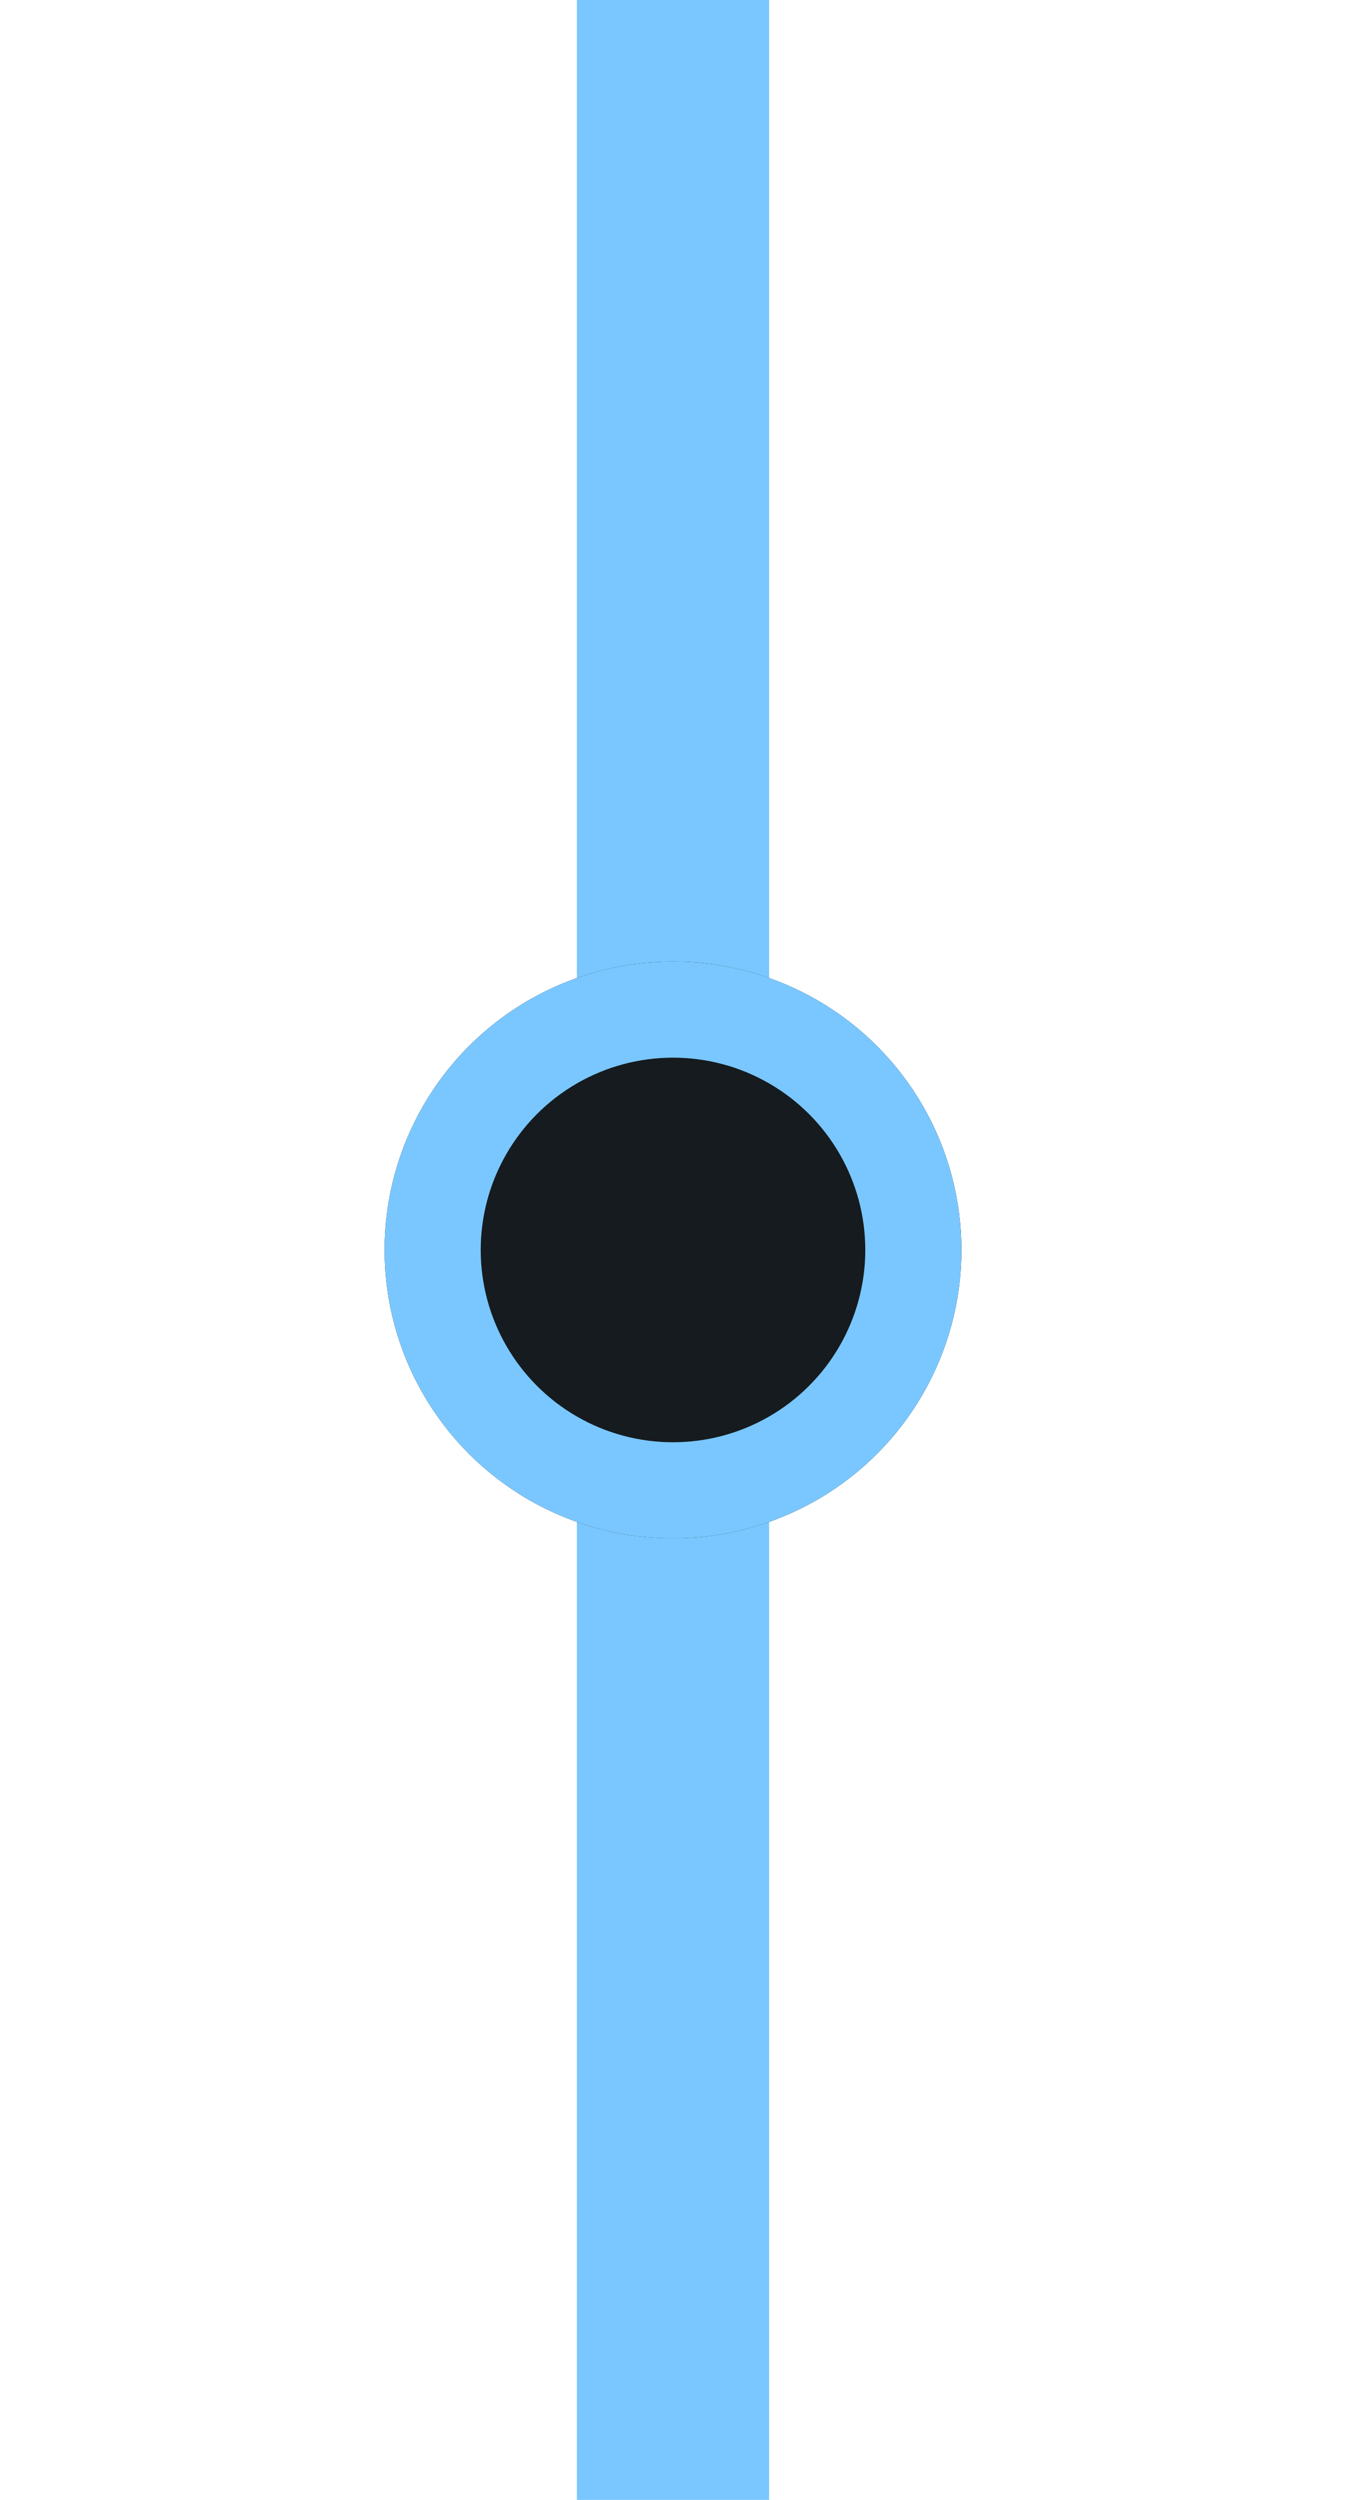 <svg width="56" height="104" viewBox="0 0 56 104" fill="none" xmlns="http://www.w3.org/2000/svg">
<path d="M28 0V104" stroke="#7AC7FF" stroke-width="8"/>
<g filter="url(#filter0_d_437_573)">
<circle cx="28" cy="52" r="12" fill="#151B1E"/>
<circle cx="28" cy="52" r="10" stroke="#7AC7FF" stroke-width="4"/>
</g>
<defs>
<filter id="filter0_d_437_573" x="0" y="24" width="56" height="56" filterUnits="userSpaceOnUse" color-interpolation-filters="sRGB">
<feFlood flood-opacity="0" result="BackgroundImageFix"/>
<feColorMatrix in="SourceAlpha" type="matrix" values="0 0 0 0 0 0 0 0 0 0 0 0 0 0 0 0 0 0 127 0" result="hardAlpha"/>
<feOffset/>
<feGaussianBlur stdDeviation="8"/>
<feComposite in2="hardAlpha" operator="out"/>
<feColorMatrix type="matrix" values="0 0 0 0 0.478 0 0 0 0 0.78 0 0 0 0 1 0 0 0 0.72 0"/>
<feBlend mode="normal" in2="BackgroundImageFix" result="effect1_dropShadow_437_573"/>
<feBlend mode="normal" in="SourceGraphic" in2="effect1_dropShadow_437_573" result="shape"/>
</filter>
</defs>
</svg>
